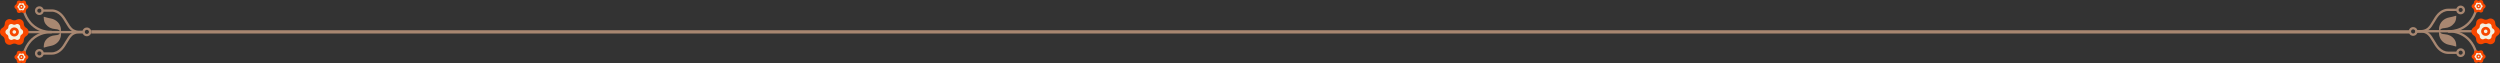 <?xml version="1.0" encoding="UTF-8" standalone="no"?>
<svg
   width="4122.12"
   height="104.411"
   viewBox="0 0 4122.12 104.411"
   fill="none"
   version="1.1"
   id="svg55"
   sodipodi:docname="divider.svg"
   inkscape:version="1.1 (c4e8f9ed74, 2021-05-24)"
   xmlns:inkscape="http://www.inkscape.org/namespaces/inkscape"
   xmlns:sodipodi="http://sodipodi.sourceforge.net/DTD/sodipodi-0.dtd"
   xmlns="http://www.w3.org/2000/svg"
   xmlns:svg="http://www.w3.org/2000/svg">
  <rect x="0" y="0" width="4122.12" height="104.411" fill="#333333" stroke="none"/>
  <sodipodi:namedview
     id="namedview57"
     pagecolor="#ffffff"
     bordercolor="#666666"
     borderopacity="1.0"
     inkscape:pageshadow="2"
     inkscape:pageopacity="0.0"
     inkscape:pagecheckerboard="0"
     showgrid="false"
     inkscape:zoom="0.28402239"
     inkscape:cx="869.64973"
     inkscape:cy="-10.562547"
     inkscape:window-width="1920"
     inkscape:window-height="1015"
     inkscape:window-x="1366"
     inkscape:window-y="0"
     inkscape:window-maximized="1"
     inkscape:current-layer="svg55"
     inkscape:lockguides="false"
     inkscape:snap-center="false" />
  <line
     y1="52.566"
     x2="3972.815"
     y2="52.566"
     stroke="#a88771"
     stroke-width="5.428"
     id="line2"
     x1="150.515" />
  <g
     clip-path="url(#clip0)"
     id="g48"
     transform="translate(2972.815,-11.434)">
    <path
       d="m 1010.4,62.96 c 0,-0.509 0.21,-0.997 0.57,-1.356 0.37,-0.36 0.86,-0.562 1.37,-0.562 h 90.12 c 0.51,0.013 0.99,0.22 1.34,0.579 0.36,0.358 0.56,0.839 0.56,1.34 0,0.501 -0.2,0.982 -0.56,1.34 -0.35,0.358 -0.83,0.566 -1.34,0.579 h -90.12 c -0.51,-4e-4 -1,-0.203 -1.37,-0.563 -0.36,-0.36 -0.57,-0.848 -0.57,-1.357 z"
       fill="#a88771"
       id="path4" />
    <path
       d="m 1062.75,63.128 c 0,-0.252 0.05,-0.502 0.15,-0.734 0.1,-0.233 0.24,-0.445 0.42,-0.623 0.18,-0.178 0.4,-0.32 0.63,-0.416 0.24,-0.097 0.49,-0.146 0.74,-0.146 h 3.09 c 0.33,0 8.54,0.009 18.1,4.516 5.58,2.614 10.56,6.314 14.65,10.878 5.1,5.687 8.91,12.793 11.33,21.119 0.07,0.244 0.1,0.501 0.08,0.756 -0.03,0.255 -0.1,0.502 -0.23,0.727 -0.12,0.225 -0.29,0.423 -0.49,0.584 -0.2,0.16 -0.43,0.279 -0.68,0.35 -0.25,0.07 -0.51,0.091 -0.77,0.06 -0.25,-0.03 -0.5,-0.111 -0.73,-0.237 -0.22,-0.127 -0.42,-0.296 -0.58,-0.499 -0.15,-0.203 -0.27,-0.435 -0.33,-0.682 -2.25,-7.73 -5.75,-14.307 -10.43,-19.547 -3.72,-4.175 -8.26,-7.565 -13.34,-9.97 -8.78,-4.182 -16.5,-4.22 -16.58,-4.22 h -3.09 c -0.51,0 -1,-0.202 -1.37,-0.56 -0.36,-0.359 -0.57,-0.846 -0.57,-1.354 z"
       fill="#a88771"
       id="path6" />
    <path
       d="m 998.79,63.278 c 0,-1.429 0.429,-2.827 1.23,-4.015 0.81,-1.188 1.95,-2.115 3.28,-2.662 1.34,-0.547 2.81,-0.69 4.23,-0.411 1.42,0.279 2.72,0.967 3.74,1.978 1.02,1.011 1.72,2.298 2,3.7 0.28,1.402 0.14,2.855 -0.41,4.176 -0.56,1.321 -1.49,2.449 -2.7,3.243 -1.2,0.794 -2.61,1.218 -4.06,1.218 -1.94,-0.003 -3.79,-0.765 -5.17,-2.12 -1.366,-1.355 -2.137,-3.191 -2.14,-5.107 z m 10.74,0 c 0,-0.671 -0.2,-1.327 -0.57,-1.885 -0.38,-0.558 -0.92,-0.993 -1.54,-1.249 -0.63,-0.257 -1.32,-0.324 -1.99,-0.192 -0.66,0.131 -1.27,0.455 -1.75,0.93 -0.48,0.475 -0.81,1.08 -0.94,1.738 -0.13,0.658 -0.07,1.34 0.2,1.96 0.26,0.62 0.7,1.149 1.26,1.521 0.57,0.372 1.23,0.57 1.91,0.569 0.91,-0.002 1.78,-0.36 2.42,-0.996 0.64,-0.636 1,-1.497 1,-2.396 z"
       fill="#a88771"
       id="path8" />
    <path
       d="m 1077.1,98.251 c 0,-1.429 0.42,-2.827 1.23,-4.015 0.8,-1.188 1.94,-2.115 3.28,-2.662 1.33,-0.547 2.8,-0.69 4.22,-0.411 1.42,0.279 2.72,0.967 3.75,1.978 1.02,1.011 1.71,2.298 2,3.7 0.28,1.402 0.13,2.855 -0.42,4.175 -0.55,1.321 -1.49,2.449 -2.69,3.243 -1.2,0.795 -2.62,1.218 -4.06,1.218 -1.94,-0.002 -3.8,-0.764 -5.17,-2.119 -1.37,-1.355 -2.14,-3.192 -2.14,-5.107 z m 10.74,0 c 0,-0.671 -0.2,-1.327 -0.58,-1.885 -0.38,-0.558 -0.91,-0.993 -1.54,-1.25 -0.63,-0.257 -1.32,-0.324 -1.98,-0.193 -0.67,0.131 -1.28,0.454 -1.76,0.928 -0.48,0.474 -0.81,1.079 -0.94,1.737 -0.13,0.658 -0.06,1.34 0.2,1.96 0.26,0.62 0.7,1.149 1.26,1.522 0.57,0.373 1.23,0.571 1.91,0.571 0.91,-0.001 1.78,-0.359 2.42,-0.994 0.65,-0.636 1.01,-1.498 1.01,-2.397 z"
       fill="#a88771"
       id="path10" />
    <path
       d="m 1010.41,62.988 c 0,-0.509 0.2,-0.997 0.56,-1.357 0.37,-0.36 0.86,-0.562 1.38,-0.563 h 6.98 l 0.1,0.01 c 7.83,0.751 13.02,3.675 17.34,9.783 1.71,2.417 3.28,5.051 4.79,7.594 2.31,3.909 4.5,7.601 7.18,10.604 2.2,2.45 4.68,4.353 7.38,5.642 2.66,1.268 5.39,1.88 8.12,1.823 h 14.17 c 0.26,-0.006 0.51,0.038 0.76,0.132 0.24,0.093 0.46,0.234 0.64,0.413 0.19,0.179 0.34,0.393 0.44,0.628 0.1,0.236 0.15,0.49 0.15,0.746 0,0.256 -0.05,0.51 -0.15,0.746 -0.1,0.236 -0.25,0.45 -0.44,0.629 -0.18,0.179 -0.4,0.319 -0.64,0.412 -0.25,0.094 -0.5,0.139 -0.76,0.132 h -14.09 c -3.35,0.067 -6.67,-0.674 -9.87,-2.205 -3.17,-1.512 -6.07,-3.716 -8.61,-6.554 -2.94,-3.285 -5.32,-7.313 -7.63,-11.209 -1.47,-2.482 -2.99,-5.048 -4.62,-7.338 -3.63,-5.135 -7.82,-7.503 -14.45,-8.154 h -6.79 c -0.52,-4e-4 -1.01,-0.202 -1.37,-0.56 -0.37,-0.359 -0.57,-0.845 -0.57,-1.353 z"
       fill="#a88771"
       id="path12" />
    <path
       d="m 1077.1,27.84 c 0,-1.429 0.42,-2.827 1.23,-4.015 0.8,-1.188 1.94,-2.115 3.28,-2.662 1.33,-0.547 2.8,-0.69 4.22,-0.411 1.42,0.279 2.72,0.967 3.75,1.978 1.02,1.011 1.71,2.298 2,3.7 0.28,1.402 0.13,2.855 -0.42,4.176 -0.55,1.321 -1.49,2.449 -2.69,3.243 -1.2,0.794 -2.62,1.218 -4.06,1.218 -1.94,-0.003 -3.8,-0.765 -5.17,-2.12 -1.37,-1.355 -2.14,-3.191 -2.14,-5.107 z m 10.74,0 c 0,-0.671 -0.2,-1.326 -0.58,-1.883 -0.38,-0.557 -0.92,-0.992 -1.54,-1.248 -0.63,-0.256 -1.32,-0.323 -1.98,-0.191 -0.67,0.131 -1.28,0.455 -1.76,0.929 -0.48,0.475 -0.81,1.079 -0.94,1.737 -0.13,0.658 -0.06,1.34 0.2,1.959 0.26,0.62 0.7,1.149 1.26,1.521 0.57,0.372 1.23,0.571 1.91,0.571 0.91,-0.001 1.78,-0.359 2.42,-0.996 0.65,-0.637 1.01,-1.5 1.01,-2.4 z"
       fill="#a88771"
       id="path14" />
    <path
       d="m 1010.41,63.102 c 0,-0.509 0.2,-0.997 0.56,-1.357 0.37,-0.36 0.86,-0.562 1.38,-0.563 h 6.79 c 6.63,-0.652 10.82,-3.019 14.45,-8.154 1.63,-2.291 3.15,-4.857 4.62,-7.338 2.31,-3.896 4.69,-7.924 7.63,-11.209 2.54,-2.838 5.44,-5.043 8.61,-6.554 3.2,-1.53 6.52,-2.271 9.87,-2.205 h 14.09 c 0.26,-0.006 0.51,0.038 0.76,0.132 0.24,0.093 0.46,0.234 0.64,0.413 0.19,0.179 0.34,0.393 0.44,0.629 0.1,0.236 0.15,0.489 0.15,0.746 0,0.256 -0.05,0.51 -0.15,0.746 -0.1,0.236 -0.25,0.45 -0.44,0.629 -0.18,0.179 -0.4,0.319 -0.64,0.413 -0.25,0.093 -0.5,0.138 -0.76,0.132 h -14.16 c -2.73,-0.058 -5.46,0.555 -8.12,1.823 -2.7,1.289 -5.18,3.185 -7.38,5.642 -2.69,3.003 -4.88,6.695 -7.19,10.604 -1.51,2.548 -3.07,5.183 -4.78,7.594 -4.32,6.106 -9.51,9.033 -17.35,9.783 l -0.09,0.01 h -6.99 c -0.25,0.001 -0.5,-0.048 -0.74,-0.143 -0.24,-0.096 -0.45,-0.236 -0.63,-0.414 -0.18,-0.178 -0.33,-0.389 -0.42,-0.622 -0.1,-0.233 -0.15,-0.482 -0.15,-0.734 z"
       fill="#a88771"
       id="path16" />
    <path
       d="m 1062.75,62.932 c 0,-0.252 0.05,-0.502 0.15,-0.734 0.1,-0.233 0.24,-0.445 0.42,-0.623 0.18,-0.178 0.4,-0.32 0.63,-0.416 0.24,-0.096 0.49,-0.146 0.74,-0.146 h 3.09 c 0.08,0 7.8,-0.034 16.59,-4.215 5.07,-2.405 9.61,-5.796 13.33,-9.97 4.68,-5.241 8.19,-11.818 10.43,-19.548 0.15,-0.479 0.48,-0.88 0.93,-1.119 0.45,-0.238 0.97,-0.294 1.46,-0.156 0.48,0.138 0.9,0.46 1.15,0.895 0.25,0.436 0.32,0.951 0.19,1.437 -2.41,8.329 -6.23,15.434 -11.33,21.119 -4.09,4.565 -9.07,8.265 -14.65,10.878 -9.56,4.508 -17.77,4.519 -18.11,4.516 h -3.08 c -0.51,0 -1,-0.202 -1.37,-0.562 -0.36,-0.36 -0.57,-0.848 -0.57,-1.356 z"
       fill="#a88771"
       id="path18" />
    <path
       d="m 1106.36,98.134 c 0,0.663 -0.17,1.314 -0.51,1.889 -0.34,0.574 -0.82,1.05 -1.4,1.382 -0.58,0.331 -1.06,0.808 -1.4,1.382 -0.33,0.575 -0.51,1.226 -0.51,1.889 0,0.663 0.18,1.315 0.51,1.889 0.34,0.575 0.82,1.051 1.4,1.383 0.58,0.332 1.06,0.81 1.4,1.384 0.33,0.575 0.51,1.226 0.5,1.889 0,0.663 0.18,1.315 0.52,1.889 0.33,0.575 0.81,1.052 1.39,1.384 0.58,0.331 1.24,0.506 1.91,0.506 0.68,0.001 1.33,-0.174 1.92,-0.505 0.58,-0.331 1.24,-0.506 1.91,-0.506 0.67,0 1.33,0.175 1.91,0.506 0.58,0.332 1.24,0.507 1.91,0.508 0.67,0 1.33,-0.174 1.91,-0.506 0.58,-0.331 1.06,-0.808 1.4,-1.382 0.33,-0.574 0.51,-1.226 0.51,-1.889 0,-0.663 0.18,-1.315 0.52,-1.889 0.33,-0.574 0.81,-1.05 1.39,-1.382 0.59,-0.331 1.07,-0.808 1.4,-1.383 0.34,-0.574 0.51,-1.225 0.51,-1.888 0,-0.663 -0.17,-1.315 -0.51,-1.889 -0.33,-0.574 -0.81,-1.051 -1.4,-1.383 -0.58,-0.332 -1.06,-0.809 -1.39,-1.384 -0.34,-0.574 -0.52,-1.226 -0.51,-1.889 0,-0.663 -0.18,-1.315 -0.52,-1.889 -0.33,-0.575 -0.81,-1.052 -1.39,-1.383 -0.58,-0.332 -1.24,-0.507 -1.91,-0.507 -0.68,-3e-4 -1.33,0.174 -1.92,0.505 -0.58,0.332 -1.24,0.506 -1.91,0.506 -0.67,0 -1.33,-0.175 -1.91,-0.506 -0.58,-0.331 -1.24,-0.505 -1.91,-0.505 -0.67,2e-4 -1.33,0.175 -1.91,0.506 -0.58,0.331 -1.06,0.807 -1.39,1.381 -0.34,0.574 -0.52,1.224 -0.52,1.887 z"
       fill="#f74700"
       id="path20" />
    <path
       d="m 1109.54,100.859 c 0,0.387 -0.1,0.767 -0.3,1.102 -0.19,0.335 -0.47,0.613 -0.81,0.807 -0.34,0.193 -0.62,0.472 -0.82,0.807 -0.19,0.335 -0.3,0.715 -0.3,1.102 0,0.388 0.11,0.768 0.3,1.103 0.2,0.335 0.48,0.614 0.82,0.807 0.34,0.194 0.62,0.472 0.82,0.807 0.19,0.335 0.29,0.716 0.29,1.103 0,0.387 0.11,0.767 0.3,1.103 0.2,0.335 0.48,0.614 0.82,0.807 0.34,0.194 0.72,0.296 1.11,0.296 0.4,0 0.78,-0.102 1.12,-0.295 0.34,-0.194 0.72,-0.296 1.11,-0.296 0.4,0 0.78,0.102 1.12,0.296 0.34,0.193 0.72,0.295 1.11,0.295 0.4,0 0.78,-0.102 1.12,-0.295 0.34,-0.193 0.62,-0.471 0.82,-0.806 0.19,-0.335 0.3,-0.715 0.3,-1.102 0,-0.387 0.1,-0.767 0.29,-1.102 0.2,-0.335 0.48,-0.614 0.82,-0.807 0.34,-0.194 0.62,-0.472 0.82,-0.807 0.19,-0.335 0.3,-0.715 0.3,-1.102 0,-0.387 -0.11,-0.767 -0.3,-1.102 -0.2,-0.335 -0.48,-0.614 -0.82,-0.807 -0.34,-0.194 -0.62,-0.472 -0.82,-0.808 -0.19,-0.335 -0.29,-0.716 -0.29,-1.103 0,-0.387 -0.11,-0.768 -0.3,-1.103 -0.2,-0.335 -0.48,-0.614 -0.82,-0.808 -0.34,-0.194 -0.72,-0.296 -1.11,-0.296 -0.4,-10e-5 -0.78,0.102 -1.12,0.295 -0.34,0.194 -0.72,0.295 -1.12,0.295 -0.39,0 -0.77,-0.102 -1.11,-0.295 -0.34,-0.194 -0.72,-0.295 -1.12,-0.295 -0.39,-10e-5 -0.77,0.102 -1.11,0.295 -0.34,0.193 -0.62,0.472 -0.82,0.807 -0.19,0.335 -0.3,0.716 -0.3,1.102 z"
       fill="#f4f0e1"
       id="path22" />
    <path
       d="m 1110.33,104.681 c 0,2.005 1.64,3.631 3.67,3.631 2.03,0 3.68,-1.626 3.68,-3.631 0,-2.005 -1.65,-3.63 -3.68,-3.63 -2.03,0 -3.67,1.625 -3.67,3.63 z"
       fill="#f74700"
       id="path24" />
    <path
       d="m 1112.55,104.681 c 0,0.792 0.65,1.433 1.45,1.433 0.8,0 1.45,-0.641 1.45,-1.433 0,-0.791 -0.65,-1.433 -1.45,-1.433 -0.8,0 -1.45,0.642 -1.45,1.433 z"
       fill="#f4f0e1"
       id="path26" />
    <path
       d="m 1110.02,49.684 c 0,1.364 -0.36,2.703 -1.05,3.884 -0.69,1.181 -1.69,2.16 -2.88,2.841 -5.24,2.987 -5.25,10.463 -0.01,13.456 1.2,0.683 2.19,1.664 2.88,2.845 0.69,1.181 1.05,2.521 1.05,3.885 0,5.98 6.54,9.721 11.78,6.737 1.19,-0.682 2.55,-1.041 3.93,-1.041 1.38,0 2.73,0.359 3.93,1.041 5.24,2.994 11.79,-0.735 11.79,-6.721 0,-1.364 0.36,-2.703 1.05,-3.883 0.69,-1.181 1.69,-2.16 2.88,-2.841 5.24,-2.988 5.25,-10.463 0.01,-13.456 -1.19,-0.682 -2.19,-1.663 -2.88,-2.845 -0.68,-1.181 -1.05,-2.521 -1.05,-3.885 0,-5.98 -6.54,-9.721 -11.78,-6.737 -1.19,0.682 -2.55,1.041 -3.93,1.041 -1.38,0 -2.73,-0.359 -3.93,-1.041 -5.24,-2.994 -11.79,0.741 -11.79,6.721 z"
       fill="#f74700"
       id="path28" />
    <path
       d="m 1115.99,54.802 c 0,0.844 -0.22,1.674 -0.65,2.405 -0.43,0.731 -1.04,1.338 -1.78,1.76 -3.25,1.851 -3.25,6.485 0,8.339 0.74,0.423 1.35,1.031 1.78,1.763 0.42,0.732 0.65,1.562 0.65,2.408 0,3.707 4.05,6.025 7.3,4.175 0.74,-0.423 1.58,-0.645 2.44,-0.645 0.85,0 1.69,0.223 2.43,0.645 3.25,1.855 7.31,-0.459 7.31,-4.165 0.01,-0.844 0.23,-1.674 0.66,-2.405 0.43,-0.731 1.04,-1.338 1.78,-1.76 3.25,-1.851 3.25,-6.485 0,-8.339 -0.74,-0.422 -1.35,-1.03 -1.78,-1.762 -0.43,-0.732 -0.66,-1.562 -0.66,-2.408 0,-3.707 -4.05,-6.025 -7.3,-4.174 -0.74,0.423 -1.58,0.645 -2.44,0.645 -0.85,0 -1.69,-0.223 -2.43,-0.645 -3.25,-1.857 -7.3,0.458 -7.31,4.163 z"
       fill="#f4f0e1"
       id="path30" />
    <path
       d="m 1118.18,63.147 c 0,4.123 3.38,7.466 7.55,7.466 4.17,0 7.55,-3.342 7.55,-7.466 0,-4.123 -3.38,-7.466 -7.55,-7.466 -4.17,0 -7.55,3.343 -7.55,7.466 z"
       fill="#f74700"
       id="path32" />
    <path
       d="m 1122.75,63.147 c 0,1.628 1.33,2.947 2.98,2.947 1.65,0 2.98,-1.319 2.98,-2.947 0,-1.628 -1.33,-2.947 -2.98,-2.947 -1.65,0 -2.98,1.319 -2.98,2.947 z"
       fill="#f4f0e1"
       id="path34" />
    <path
       d="m 1048.85,57.412 c 0.15,-0.565 0.14,-1.164 0.27,-1.733 1.45,-6.469 5.29,-11.075 11.29,-13.903 1.43,-0.674 3.01,-1.094 4.56,-1.462 3.99,-0.948 8.06,-1.558 12.07,-2.991 0.08,0.475 0.2,0.867 0.18,1.251 -0.07,1.102 -0.19,2.205 -0.31,3.296 -0.33,2.866 -1.28,5.494 -3.08,7.799 -3.91,5.005 -9.12,7.523 -15.44,7.996 -2.12,0.159 -4.22,0.39 -6.15,1.47 -1.23,0.693 -1.62,2.211 -1.74,3.256 -0.01,0.097 -0.05,0.189 -0.12,0.262 -0.07,0.073 -0.15,0.124 -0.25,0.146 -0.1,0.022 -0.2,0.013 -0.29,-0.025 -0.09,-0.038 -0.17,-0.103 -0.22,-0.186 -0.54,-0.853 -1.1,-2.435 -0.77,-5.175 z"
       fill="#a88771"
       id="path36" />
    <path
       d="m 1048.85,68.139 c 0.15,0.565 0.14,1.164 0.27,1.733 1.45,6.469 5.29,11.076 11.29,13.903 1.43,0.674 3.01,1.094 4.56,1.463 3.99,0.948 8.06,1.558 12.07,2.991 0.08,-0.475 0.2,-0.867 0.18,-1.251 -0.07,-1.102 -0.19,-2.205 -0.31,-3.296 -0.33,-2.866 -1.28,-5.494 -3.08,-7.799 -3.91,-5.005 -9.12,-7.523 -15.44,-7.996 -2.12,-0.159 -4.22,-0.39 -6.15,-1.47 -1.23,-0.695 -1.62,-2.212 -1.74,-3.256 -0.01,-0.097 -0.05,-0.189 -0.12,-0.263 -0.07,-0.073 -0.15,-0.124 -0.25,-0.146 -0.1,-0.022 -0.2,-0.013 -0.29,0.024 -0.09,0.038 -0.17,0.103 -0.22,0.186 -0.54,0.855 -1.1,2.436 -0.77,5.176 z"
       fill="#a88771"
       id="path38" />
    <path
       d="m 1106.36,15.212 c 0,0.663 -0.17,1.314 -0.51,1.889 -0.34,0.574 -0.82,1.051 -1.4,1.382 -0.58,0.332 -1.06,0.808 -1.4,1.383 -0.33,0.574 -0.51,1.226 -0.51,1.889 0,0.663 0.18,1.315 0.51,1.889 0.34,0.574 0.82,1.051 1.4,1.383 0.58,0.332 1.06,0.809 1.39,1.383 0.34,0.574 0.51,1.224 0.51,1.887 0,0.663 0.18,1.315 0.52,1.889 0.33,0.574 0.81,1.052 1.39,1.383 0.58,0.332 1.24,0.507 1.91,0.507 0.68,2e-4 1.33,-0.174 1.92,-0.505 0.58,-0.332 1.24,-0.506 1.91,-0.506 0.67,0 1.33,0.174 1.91,0.506 0.58,0.332 1.24,0.507 1.91,0.507 0.67,4e-4 1.33,-0.174 1.91,-0.505 0.58,-0.331 1.06,-0.808 1.4,-1.383 0.33,-0.574 0.51,-1.226 0.51,-1.889 0,-0.663 0.18,-1.315 0.52,-1.889 0.33,-0.574 0.81,-1.051 1.39,-1.382 0.59,-0.332 1.07,-0.809 1.4,-1.383 0.34,-0.574 0.51,-1.226 0.51,-1.889 0,-0.663 -0.17,-1.314 -0.51,-1.889 -0.33,-0.574 -0.81,-1.051 -1.4,-1.383 -0.58,-0.332 -1.06,-0.809 -1.39,-1.383 -0.34,-0.575 -0.52,-1.226 -0.51,-1.889 0,-0.663 -0.18,-1.315 -0.52,-1.889 -0.33,-0.575 -0.81,-1.052 -1.39,-1.383 -0.58,-0.332 -1.24,-0.507 -1.91,-0.507 -0.68,-3e-4 -1.33,0.174 -1.92,0.505 -0.58,0.331 -1.24,0.506 -1.91,0.506 -0.67,0 -1.33,-0.174 -1.91,-0.506 -0.58,-0.331 -1.24,-0.505 -1.91,-0.505 -0.67,4e-4 -1.33,0.175 -1.91,0.507 -0.58,0.332 -1.06,0.808 -1.4,1.383 -0.33,0.574 -0.51,1.225 -0.51,1.888 z"
       fill="#f74700"
       id="path40" />
    <path
       d="m 1109.54,17.937 c 0,0.387 -0.1,0.767 -0.29,1.103 -0.2,0.335 -0.48,0.614 -0.82,0.807 -0.34,0.194 -0.62,0.472 -0.82,0.807 -0.19,0.335 -0.29,0.715 -0.29,1.102 0,0.387 0.1,0.767 0.29,1.102 0.2,0.335 0.48,0.613 0.82,0.807 0.34,0.194 0.62,0.472 0.82,0.808 0.19,0.335 0.3,0.716 0.29,1.103 0,0.387 0.11,0.767 0.3,1.103 0.2,0.335 0.48,0.614 0.82,0.808 0.34,0.194 0.72,0.296 1.11,0.296 0.4,10e-5 0.78,-0.102 1.12,-0.295 0.34,-0.194 0.72,-0.295 1.12,-0.295 0.39,0 0.77,0.102 1.11,0.295 0.34,0.194 0.72,0.295 1.12,0.295 0.39,0 0.77,-0.102 1.11,-0.295 0.34,-0.193 0.62,-0.472 0.82,-0.807 0.19,-0.335 0.3,-0.715 0.3,-1.102 0,-0.387 0.1,-0.767 0.3,-1.102 0.19,-0.335 0.47,-0.613 0.81,-0.807 0.34,-0.194 0.62,-0.472 0.82,-0.807 0.19,-0.335 0.3,-0.716 0.3,-1.103 0,-0.387 -0.11,-0.767 -0.3,-1.103 -0.2,-0.335 -0.48,-0.614 -0.82,-0.807 -0.34,-0.194 -0.62,-0.472 -0.81,-0.807 -0.2,-0.335 -0.3,-0.716 -0.3,-1.103 0,-0.387 -0.11,-0.768 -0.3,-1.103 -0.2,-0.335 -0.48,-0.614 -0.82,-0.808 -0.34,-0.194 -0.72,-0.296 -1.11,-0.296 -0.4,0 -0.78,0.102 -1.12,0.295 -0.34,0.194 -0.72,0.295 -1.11,0.295 -0.4,0 -0.78,-0.102 -1.12,-0.295 -0.34,-0.193 -0.72,-0.295 -1.11,-0.295 -0.4,-10e-5 -0.78,0.102 -1.12,0.295 -0.34,0.193 -0.62,0.471 -0.82,0.806 -0.19,0.335 -0.29,0.715 -0.3,1.102 z"
       fill="#f4f0e1"
       id="path42" />
    <path
       d="m 1110.33,21.759 c 0,2.005 1.64,3.631 3.67,3.631 2.03,0 3.68,-1.625 3.68,-3.631 0,-2.005 -1.65,-3.631 -3.68,-3.631 -2.03,0 -3.67,1.625 -3.67,3.631 z"
       fill="#f74700"
       id="path44" />
    <path
       d="m 1112.55,21.759 c 0,0.791 0.65,1.433 1.45,1.433 0.8,0 1.45,-0.642 1.45,-1.433 0,-0.791 -0.65,-1.433 -1.45,-1.433 -0.8,0 -1.45,0.642 -1.45,1.433 z"
       fill="#f4f0e1"
       id="path46" />
  </g>
  <g
     clip-path="url(#clip0-3)"
     id="g48-7"
     transform="rotate(180,574.653,57.922)">
    <path
       d="m 1010.4,62.96 c 0,-0.509 0.21,-0.997 0.57,-1.356 0.37,-0.36 0.86,-0.562 1.37,-0.562 h 90.12 c 0.51,0.013 0.99,0.22 1.34,0.579 0.36,0.358 0.56,0.839 0.56,1.34 0,0.501 -0.2,0.982 -0.56,1.34 -0.35,0.358 -0.83,0.566 -1.34,0.579 h -90.12 c -0.51,-4e-4 -1,-0.203 -1.37,-0.563 -0.36,-0.36 -0.57,-0.848 -0.57,-1.357 z"
       fill="#a88771"
       id="path4-5" />
    <path
       d="m 1062.75,63.128 c 0,-0.252 0.05,-0.502 0.15,-0.734 0.1,-0.233 0.24,-0.445 0.42,-0.623 0.18,-0.178 0.4,-0.32 0.63,-0.416 0.24,-0.097 0.49,-0.146 0.74,-0.146 h 3.09 c 0.33,0 8.54,0.009 18.1,4.516 5.58,2.614 10.56,6.314 14.65,10.878 5.1,5.687 8.91,12.793 11.33,21.119 0.07,0.244 0.1,0.501 0.08,0.756 -0.03,0.255 -0.1,0.502 -0.23,0.727 -0.12,0.225 -0.29,0.423 -0.49,0.584 -0.2,0.16 -0.43,0.279 -0.68,0.35 -0.25,0.07 -0.51,0.091 -0.77,0.06 -0.25,-0.03 -0.5,-0.111 -0.73,-0.237 -0.22,-0.127 -0.42,-0.296 -0.58,-0.499 -0.15,-0.203 -0.27,-0.435 -0.33,-0.682 -2.25,-7.73 -5.75,-14.307 -10.43,-19.547 -3.72,-4.175 -8.26,-7.565 -13.34,-9.97 -8.78,-4.182 -16.5,-4.22 -16.58,-4.22 h -3.09 c -0.51,0 -1,-0.202 -1.37,-0.56 -0.36,-0.359 -0.57,-0.846 -0.57,-1.354 z"
       fill="#a88771"
       id="path6-3" />
    <path
       d="m 998.79,63.278 c 0,-1.429 0.429,-2.827 1.23,-4.015 0.81,-1.188 1.95,-2.115 3.28,-2.662 1.34,-0.547 2.81,-0.69 4.23,-0.411 1.42,0.279 2.72,0.967 3.74,1.978 1.02,1.011 1.72,2.298 2,3.7 0.28,1.402 0.14,2.855 -0.41,4.176 -0.56,1.321 -1.49,2.449 -2.7,3.243 -1.2,0.794 -2.61,1.218 -4.06,1.218 -1.94,-0.003 -3.79,-0.765 -5.17,-2.12 -1.366,-1.355 -2.137,-3.191 -2.14,-5.107 z m 10.74,0 c 0,-0.671 -0.2,-1.327 -0.57,-1.885 -0.38,-0.558 -0.92,-0.993 -1.54,-1.249 -0.63,-0.257 -1.32,-0.324 -1.99,-0.192 -0.66,0.131 -1.27,0.455 -1.75,0.93 -0.48,0.475 -0.81,1.08 -0.94,1.738 -0.13,0.658 -0.07,1.34 0.2,1.96 0.26,0.62 0.7,1.149 1.26,1.521 0.57,0.372 1.23,0.57 1.91,0.569 0.91,-0.002 1.78,-0.36 2.42,-0.996 0.64,-0.636 1,-1.497 1,-2.396 z"
       fill="#a88771"
       id="path8-5" />
    <path
       d="m 1077.1,98.251 c 0,-1.429 0.42,-2.827 1.23,-4.015 0.8,-1.188 1.94,-2.115 3.28,-2.662 1.33,-0.547 2.8,-0.69 4.22,-0.411 1.42,0.279 2.72,0.967 3.75,1.978 1.02,1.011 1.71,2.298 2,3.7 0.28,1.402 0.13,2.855 -0.42,4.175 -0.55,1.321 -1.49,2.449 -2.69,3.243 -1.2,0.795 -2.62,1.218 -4.06,1.218 -1.94,-0.002 -3.8,-0.764 -5.17,-2.119 -1.37,-1.355 -2.14,-3.192 -2.14,-5.107 z m 10.74,0 c 0,-0.671 -0.2,-1.327 -0.58,-1.885 -0.38,-0.558 -0.91,-0.993 -1.54,-1.25 -0.63,-0.257 -1.32,-0.324 -1.98,-0.193 -0.67,0.131 -1.28,0.454 -1.76,0.928 -0.48,0.474 -0.81,1.079 -0.94,1.737 -0.13,0.658 -0.06,1.34 0.2,1.96 0.26,0.62 0.7,1.149 1.26,1.522 0.57,0.373 1.23,0.571 1.91,0.571 0.91,-0.001 1.78,-0.359 2.42,-0.994 0.65,-0.636 1.01,-1.498 1.01,-2.397 z"
       fill="#a88771"
       id="path10-6" />
    <path
       d="m 1010.41,62.988 c 0,-0.509 0.2,-0.997 0.56,-1.357 0.37,-0.36 0.86,-0.562 1.38,-0.563 h 6.98 l 0.1,0.01 c 7.83,0.751 13.02,3.675 17.34,9.783 1.71,2.417 3.28,5.051 4.79,7.594 2.31,3.909 4.5,7.601 7.18,10.604 2.2,2.45 4.68,4.353 7.38,5.642 2.66,1.268 5.39,1.88 8.12,1.823 h 14.17 c 0.26,-0.006 0.51,0.038 0.76,0.132 0.24,0.093 0.46,0.234 0.64,0.413 0.19,0.179 0.34,0.393 0.44,0.628 0.1,0.236 0.15,0.49 0.15,0.746 0,0.256 -0.05,0.51 -0.15,0.746 -0.1,0.236 -0.25,0.45 -0.44,0.629 -0.18,0.179 -0.4,0.319 -0.64,0.412 -0.25,0.094 -0.5,0.139 -0.76,0.132 h -14.09 c -3.35,0.067 -6.67,-0.674 -9.87,-2.205 -3.17,-1.512 -6.07,-3.716 -8.61,-6.554 -2.94,-3.285 -5.32,-7.313 -7.63,-11.209 -1.47,-2.482 -2.99,-5.048 -4.62,-7.338 -3.63,-5.135 -7.82,-7.503 -14.45,-8.154 h -6.79 c -0.52,-4e-4 -1.01,-0.202 -1.37,-0.56 -0.37,-0.359 -0.57,-0.845 -0.57,-1.353 z"
       fill="#a88771"
       id="path12-2" />
    <path
       d="m 1077.1,27.84 c 0,-1.429 0.42,-2.827 1.23,-4.015 0.8,-1.188 1.94,-2.115 3.28,-2.662 1.33,-0.547 2.8,-0.69 4.22,-0.411 1.42,0.279 2.72,0.967 3.75,1.978 1.02,1.011 1.71,2.298 2,3.7 0.28,1.402 0.13,2.855 -0.42,4.176 -0.55,1.321 -1.49,2.449 -2.69,3.243 -1.2,0.794 -2.62,1.218 -4.06,1.218 -1.94,-0.003 -3.8,-0.765 -5.17,-2.12 -1.37,-1.355 -2.14,-3.191 -2.14,-5.107 z m 10.74,0 c 0,-0.671 -0.2,-1.326 -0.58,-1.883 -0.38,-0.557 -0.92,-0.992 -1.54,-1.248 -0.63,-0.256 -1.32,-0.323 -1.98,-0.191 -0.67,0.131 -1.28,0.455 -1.76,0.929 -0.48,0.475 -0.81,1.079 -0.94,1.737 -0.13,0.658 -0.06,1.34 0.2,1.959 0.26,0.62 0.7,1.149 1.26,1.521 0.57,0.372 1.23,0.571 1.91,0.571 0.91,-0.001 1.78,-0.359 2.42,-0.996 0.65,-0.637 1.01,-1.5 1.01,-2.4 z"
       fill="#a88771"
       id="path14-9" />
    <path
       d="m 1010.41,63.102 c 0,-0.509 0.2,-0.997 0.56,-1.357 0.37,-0.36 0.86,-0.562 1.38,-0.563 h 6.79 c 6.63,-0.652 10.82,-3.019 14.45,-8.154 1.63,-2.291 3.15,-4.857 4.62,-7.338 2.31,-3.896 4.69,-7.924 7.63,-11.209 2.54,-2.838 5.44,-5.043 8.61,-6.554 3.2,-1.53 6.52,-2.271 9.87,-2.205 h 14.09 c 0.26,-0.006 0.51,0.038 0.76,0.132 0.24,0.093 0.46,0.234 0.64,0.413 0.19,0.179 0.34,0.393 0.44,0.629 0.1,0.236 0.15,0.489 0.15,0.746 0,0.256 -0.05,0.51 -0.15,0.746 -0.1,0.236 -0.25,0.45 -0.44,0.629 -0.18,0.179 -0.4,0.319 -0.64,0.413 -0.25,0.093 -0.5,0.138 -0.76,0.132 h -14.16 c -2.73,-0.058 -5.46,0.555 -8.12,1.823 -2.7,1.289 -5.18,3.185 -7.38,5.642 -2.69,3.003 -4.88,6.695 -7.19,10.604 -1.51,2.548 -3.07,5.183 -4.78,7.594 -4.32,6.106 -9.51,9.033 -17.35,9.783 l -0.09,0.01 h -6.99 c -0.25,0.001 -0.5,-0.048 -0.74,-0.143 -0.24,-0.096 -0.45,-0.236 -0.63,-0.414 -0.18,-0.178 -0.33,-0.389 -0.42,-0.622 -0.1,-0.233 -0.15,-0.482 -0.15,-0.734 z"
       fill="#a88771"
       id="path16-1" />
    <path
       d="m 1062.75,62.932 c 0,-0.252 0.05,-0.502 0.15,-0.734 0.1,-0.233 0.24,-0.445 0.42,-0.623 0.18,-0.178 0.4,-0.32 0.63,-0.416 0.24,-0.096 0.49,-0.146 0.74,-0.146 h 3.09 c 0.08,0 7.8,-0.034 16.59,-4.215 5.07,-2.405 9.61,-5.796 13.33,-9.97 4.68,-5.241 8.19,-11.818 10.43,-19.548 0.15,-0.479 0.48,-0.88 0.93,-1.119 0.45,-0.238 0.97,-0.294 1.46,-0.156 0.48,0.138 0.9,0.46 1.15,0.895 0.25,0.436 0.32,0.951 0.19,1.437 -2.41,8.329 -6.23,15.434 -11.33,21.119 -4.09,4.565 -9.07,8.265 -14.65,10.878 -9.56,4.508 -17.77,4.519 -18.11,4.516 h -3.08 c -0.51,0 -1,-0.202 -1.37,-0.562 -0.36,-0.36 -0.57,-0.848 -0.57,-1.356 z"
       fill="#a88771"
       id="path18-2" />
    <path
       d="m 1106.36,98.134 c 0,0.663 -0.17,1.314 -0.51,1.889 -0.34,0.574 -0.82,1.05 -1.4,1.382 -0.58,0.331 -1.06,0.808 -1.4,1.382 -0.33,0.575 -0.51,1.226 -0.51,1.889 0,0.663 0.18,1.315 0.51,1.889 0.34,0.575 0.82,1.051 1.4,1.383 0.58,0.332 1.06,0.81 1.4,1.384 0.33,0.575 0.51,1.226 0.5,1.889 0,0.663 0.18,1.315 0.52,1.889 0.33,0.575 0.81,1.052 1.39,1.384 0.58,0.331 1.24,0.506 1.91,0.506 0.68,0.001 1.33,-0.174 1.92,-0.505 0.58,-0.331 1.24,-0.506 1.91,-0.506 0.67,0 1.33,0.175 1.91,0.506 0.58,0.332 1.24,0.507 1.91,0.508 0.67,0 1.33,-0.174 1.91,-0.506 0.58,-0.331 1.06,-0.808 1.4,-1.382 0.33,-0.574 0.51,-1.226 0.51,-1.889 0,-0.663 0.18,-1.315 0.52,-1.889 0.33,-0.574 0.81,-1.05 1.39,-1.382 0.59,-0.331 1.07,-0.808 1.4,-1.383 0.34,-0.574 0.51,-1.225 0.51,-1.888 0,-0.663 -0.17,-1.315 -0.51,-1.889 -0.33,-0.574 -0.81,-1.051 -1.4,-1.383 -0.58,-0.332 -1.06,-0.809 -1.39,-1.384 -0.34,-0.574 -0.52,-1.226 -0.51,-1.889 0,-0.663 -0.18,-1.315 -0.52,-1.889 -0.33,-0.575 -0.81,-1.052 -1.39,-1.383 -0.58,-0.332 -1.24,-0.507 -1.91,-0.507 -0.68,-3e-4 -1.33,0.174 -1.92,0.505 -0.58,0.332 -1.24,0.506 -1.91,0.506 -0.67,0 -1.33,-0.175 -1.91,-0.506 -0.58,-0.331 -1.24,-0.505 -1.91,-0.505 -0.67,2e-4 -1.33,0.175 -1.91,0.506 -0.58,0.331 -1.06,0.807 -1.39,1.381 -0.34,0.574 -0.52,1.224 -0.52,1.887 z"
       fill="#f74700"
       id="path20-7" />
    <path
       d="m 1109.54,100.859 c 0,0.387 -0.1,0.767 -0.3,1.102 -0.19,0.335 -0.47,0.613 -0.81,0.807 -0.34,0.193 -0.62,0.472 -0.82,0.807 -0.19,0.335 -0.3,0.715 -0.3,1.102 0,0.388 0.11,0.768 0.3,1.103 0.2,0.335 0.48,0.614 0.82,0.807 0.34,0.194 0.62,0.472 0.82,0.807 0.19,0.335 0.29,0.716 0.29,1.103 0,0.387 0.11,0.767 0.3,1.103 0.2,0.335 0.48,0.614 0.82,0.807 0.34,0.194 0.72,0.296 1.11,0.296 0.4,0 0.78,-0.102 1.12,-0.295 0.34,-0.194 0.72,-0.296 1.11,-0.296 0.4,0 0.78,0.102 1.12,0.296 0.34,0.193 0.72,0.295 1.11,0.295 0.4,0 0.78,-0.102 1.12,-0.295 0.34,-0.193 0.62,-0.471 0.82,-0.806 0.19,-0.335 0.3,-0.715 0.3,-1.102 0,-0.387 0.1,-0.767 0.29,-1.102 0.2,-0.335 0.48,-0.614 0.82,-0.807 0.34,-0.194 0.62,-0.472 0.82,-0.807 0.19,-0.335 0.3,-0.715 0.3,-1.102 0,-0.387 -0.11,-0.767 -0.3,-1.102 -0.2,-0.335 -0.48,-0.614 -0.82,-0.807 -0.34,-0.194 -0.62,-0.472 -0.82,-0.808 -0.19,-0.335 -0.29,-0.716 -0.29,-1.103 0,-0.387 -0.11,-0.768 -0.3,-1.103 -0.2,-0.335 -0.48,-0.614 -0.82,-0.808 -0.34,-0.194 -0.72,-0.296 -1.11,-0.296 -0.4,-10e-5 -0.78,0.102 -1.12,0.295 -0.34,0.194 -0.72,0.295 -1.12,0.295 -0.39,0 -0.77,-0.102 -1.11,-0.295 -0.34,-0.194 -0.72,-0.295 -1.12,-0.295 -0.39,-10e-5 -0.77,0.102 -1.11,0.295 -0.34,0.193 -0.62,0.472 -0.82,0.807 -0.19,0.335 -0.3,0.716 -0.3,1.102 z"
       fill="#f4f0e1"
       id="path22-0" />
    <path
       d="m 1110.33,104.681 c 0,2.005 1.64,3.631 3.67,3.631 2.03,0 3.68,-1.626 3.68,-3.631 0,-2.005 -1.65,-3.63 -3.68,-3.63 -2.03,0 -3.67,1.625 -3.67,3.63 z"
       fill="#f74700"
       id="path24-9" />
    <path
       d="m 1112.55,104.681 c 0,0.792 0.65,1.433 1.45,1.433 0.8,0 1.45,-0.641 1.45,-1.433 0,-0.791 -0.65,-1.433 -1.45,-1.433 -0.8,0 -1.45,0.642 -1.45,1.433 z"
       fill="#f4f0e1"
       id="path26-3" />
    <path
       d="m 1110.02,49.684 c 0,1.364 -0.36,2.703 -1.05,3.884 -0.69,1.181 -1.69,2.16 -2.88,2.841 -5.24,2.987 -5.25,10.463 -0.01,13.456 1.2,0.683 2.19,1.664 2.88,2.845 0.69,1.181 1.05,2.521 1.05,3.885 0,5.98 6.54,9.721 11.78,6.737 1.19,-0.682 2.55,-1.041 3.93,-1.041 1.38,0 2.73,0.359 3.93,1.041 5.24,2.994 11.79,-0.735 11.79,-6.721 0,-1.364 0.36,-2.703 1.05,-3.883 0.69,-1.181 1.69,-2.16 2.88,-2.841 5.24,-2.988 5.25,-10.463 0.01,-13.456 -1.19,-0.682 -2.19,-1.663 -2.88,-2.845 -0.68,-1.181 -1.05,-2.521 -1.05,-3.885 0,-5.98 -6.54,-9.721 -11.78,-6.737 -1.19,0.682 -2.55,1.041 -3.93,1.041 -1.38,0 -2.73,-0.359 -3.93,-1.041 -5.24,-2.994 -11.79,0.741 -11.79,6.721 z"
       fill="#f74700"
       id="path28-6" />
    <path
       d="m 1115.99,54.802 c 0,0.844 -0.22,1.674 -0.65,2.405 -0.43,0.731 -1.04,1.338 -1.78,1.76 -3.25,1.851 -3.25,6.485 0,8.339 0.74,0.423 1.35,1.031 1.78,1.763 0.42,0.732 0.65,1.562 0.65,2.408 0,3.707 4.05,6.025 7.3,4.175 0.74,-0.423 1.58,-0.645 2.44,-0.645 0.85,0 1.69,0.223 2.43,0.645 3.25,1.855 7.31,-0.459 7.31,-4.165 0.01,-0.844 0.23,-1.674 0.66,-2.405 0.43,-0.731 1.04,-1.338 1.78,-1.76 3.25,-1.851 3.25,-6.485 0,-8.339 -0.74,-0.422 -1.35,-1.03 -1.78,-1.762 -0.43,-0.732 -0.66,-1.562 -0.66,-2.408 0,-3.707 -4.05,-6.025 -7.3,-4.174 -0.74,0.423 -1.58,0.645 -2.44,0.645 -0.85,0 -1.69,-0.223 -2.43,-0.645 -3.25,-1.857 -7.3,0.458 -7.31,4.163 z"
       fill="#f4f0e1"
       id="path30-0" />
    <path
       d="m 1118.18,63.147 c 0,4.123 3.38,7.466 7.55,7.466 4.17,0 7.55,-3.342 7.55,-7.466 0,-4.123 -3.38,-7.466 -7.55,-7.466 -4.17,0 -7.55,3.343 -7.55,7.466 z"
       fill="#f74700"
       id="path32-6" />
    <path
       d="m 1122.75,63.147 c 0,1.628 1.33,2.947 2.98,2.947 1.65,0 2.98,-1.319 2.98,-2.947 0,-1.628 -1.33,-2.947 -2.98,-2.947 -1.65,0 -2.98,1.319 -2.98,2.947 z"
       fill="#f4f0e1"
       id="path34-2" />
    <path
       d="m 1048.85,57.412 c 0.15,-0.565 0.14,-1.164 0.27,-1.733 1.45,-6.469 5.29,-11.075 11.29,-13.903 1.43,-0.674 3.01,-1.094 4.56,-1.462 3.99,-0.948 8.06,-1.558 12.07,-2.991 0.08,0.475 0.2,0.867 0.18,1.251 -0.07,1.102 -0.19,2.205 -0.31,3.296 -0.33,2.866 -1.28,5.494 -3.08,7.799 -3.91,5.005 -9.12,7.523 -15.44,7.996 -2.12,0.159 -4.22,0.39 -6.15,1.47 -1.23,0.693 -1.62,2.211 -1.74,3.256 -0.01,0.097 -0.05,0.189 -0.12,0.262 -0.07,0.073 -0.15,0.124 -0.25,0.146 -0.1,0.022 -0.2,0.013 -0.29,-0.025 -0.09,-0.038 -0.17,-0.103 -0.22,-0.186 -0.54,-0.853 -1.1,-2.435 -0.77,-5.175 z"
       fill="#a88771"
       id="path36-6" />
    <path
       d="m 1048.85,68.139 c 0.15,0.565 0.14,1.164 0.27,1.733 1.45,6.469 5.29,11.076 11.29,13.903 1.43,0.674 3.01,1.094 4.56,1.463 3.99,0.948 8.06,1.558 12.07,2.991 0.08,-0.475 0.2,-0.867 0.18,-1.251 -0.07,-1.102 -0.19,-2.205 -0.31,-3.296 -0.33,-2.866 -1.28,-5.494 -3.08,-7.799 -3.91,-5.005 -9.12,-7.523 -15.44,-7.996 -2.12,-0.159 -4.22,-0.39 -6.15,-1.47 -1.23,-0.695 -1.62,-2.212 -1.74,-3.256 -0.01,-0.097 -0.05,-0.189 -0.12,-0.263 -0.07,-0.073 -0.15,-0.124 -0.25,-0.146 -0.1,-0.022 -0.2,-0.013 -0.29,0.024 -0.09,0.038 -0.17,0.103 -0.22,0.186 -0.54,0.855 -1.1,2.436 -0.77,5.176 z"
       fill="#a88771"
       id="path38-1" />
    <path
       d="m 1106.36,15.212 c 0,0.663 -0.17,1.314 -0.51,1.889 -0.34,0.574 -0.82,1.051 -1.4,1.382 -0.58,0.332 -1.06,0.808 -1.4,1.383 -0.33,0.574 -0.51,1.226 -0.51,1.889 0,0.663 0.18,1.315 0.51,1.889 0.34,0.574 0.82,1.051 1.4,1.383 0.58,0.332 1.06,0.809 1.39,1.383 0.34,0.574 0.51,1.224 0.51,1.887 0,0.663 0.18,1.315 0.52,1.889 0.33,0.574 0.81,1.052 1.39,1.383 0.58,0.332 1.24,0.507 1.91,0.507 0.68,2e-4 1.33,-0.174 1.92,-0.505 0.58,-0.332 1.24,-0.506 1.91,-0.506 0.67,0 1.33,0.174 1.91,0.506 0.58,0.332 1.24,0.507 1.91,0.507 0.67,4e-4 1.33,-0.174 1.91,-0.505 0.58,-0.331 1.06,-0.808 1.4,-1.383 0.33,-0.574 0.51,-1.226 0.51,-1.889 0,-0.663 0.18,-1.315 0.52,-1.889 0.33,-0.574 0.81,-1.051 1.39,-1.382 0.59,-0.332 1.07,-0.809 1.4,-1.383 0.34,-0.574 0.51,-1.226 0.51,-1.889 0,-0.663 -0.17,-1.314 -0.51,-1.889 -0.33,-0.574 -0.81,-1.051 -1.4,-1.383 -0.58,-0.332 -1.06,-0.809 -1.39,-1.383 -0.34,-0.575 -0.52,-1.226 -0.51,-1.889 0,-0.663 -0.18,-1.315 -0.52,-1.889 -0.33,-0.575 -0.81,-1.052 -1.39,-1.383 -0.58,-0.332 -1.24,-0.507 -1.91,-0.507 -0.68,-3e-4 -1.33,0.174 -1.92,0.505 -0.58,0.331 -1.24,0.506 -1.91,0.506 -0.67,0 -1.33,-0.174 -1.91,-0.506 -0.58,-0.331 -1.24,-0.505 -1.91,-0.505 -0.67,4e-4 -1.33,0.175 -1.91,0.507 -0.58,0.332 -1.06,0.808 -1.4,1.383 -0.33,0.574 -0.51,1.225 -0.51,1.888 z"
       fill="#f74700"
       id="path40-8" />
    <path
       d="m 1109.54,17.937 c 0,0.387 -0.1,0.767 -0.29,1.103 -0.2,0.335 -0.48,0.614 -0.82,0.807 -0.34,0.194 -0.62,0.472 -0.82,0.807 -0.19,0.335 -0.29,0.715 -0.29,1.102 0,0.387 0.1,0.767 0.29,1.102 0.2,0.335 0.48,0.613 0.82,0.807 0.34,0.194 0.62,0.472 0.82,0.808 0.19,0.335 0.3,0.716 0.29,1.103 0,0.387 0.11,0.767 0.3,1.103 0.2,0.335 0.48,0.614 0.82,0.808 0.34,0.194 0.72,0.296 1.11,0.296 0.4,10e-5 0.78,-0.102 1.12,-0.295 0.34,-0.194 0.72,-0.295 1.12,-0.295 0.39,0 0.77,0.102 1.11,0.295 0.34,0.194 0.72,0.295 1.12,0.295 0.39,0 0.77,-0.102 1.11,-0.295 0.34,-0.193 0.62,-0.472 0.82,-0.807 0.19,-0.335 0.3,-0.715 0.3,-1.102 0,-0.387 0.1,-0.767 0.3,-1.102 0.19,-0.335 0.47,-0.613 0.81,-0.807 0.34,-0.194 0.62,-0.472 0.82,-0.807 0.19,-0.335 0.3,-0.716 0.3,-1.103 0,-0.387 -0.11,-0.767 -0.3,-1.103 -0.2,-0.335 -0.48,-0.614 -0.82,-0.807 -0.34,-0.194 -0.62,-0.472 -0.81,-0.807 -0.2,-0.335 -0.3,-0.716 -0.3,-1.103 0,-0.387 -0.11,-0.768 -0.3,-1.103 -0.2,-0.335 -0.48,-0.614 -0.82,-0.808 -0.34,-0.194 -0.72,-0.296 -1.11,-0.296 -0.4,0 -0.78,0.102 -1.12,0.295 -0.34,0.194 -0.72,0.295 -1.11,0.295 -0.4,0 -0.78,-0.102 -1.12,-0.295 -0.34,-0.193 -0.72,-0.295 -1.11,-0.295 -0.4,-10e-5 -0.78,0.102 -1.12,0.295 -0.34,0.193 -0.62,0.471 -0.82,0.806 -0.19,0.335 -0.29,0.715 -0.3,1.102 z"
       fill="#f4f0e1"
       id="path42-7" />
    <path
       d="m 1110.33,21.759 c 0,2.005 1.64,3.631 3.67,3.631 2.03,0 3.68,-1.625 3.68,-3.631 0,-2.005 -1.65,-3.631 -3.68,-3.631 -2.03,0 -3.67,1.625 -3.67,3.631 z"
       fill="#f74700"
       id="path44-9" />
    <path
       d="m 1112.55,21.759 c 0,0.791 0.65,1.433 1.45,1.433 0.8,0 1.45,-0.642 1.45,-1.433 0,-0.791 -0.65,-1.433 -1.45,-1.433 -0.8,0 -1.45,0.642 -1.45,1.433 z"
       fill="#f4f0e1"
       id="path46-2" />
  </g>
  <defs
     id="defs53">
    <clipPath
       id="clip0">
      <rect
         width="122"
         height="171"
         fill="#ffffff"
         transform="rotate(90,580.5,580.5)"
         id="rect50"
         x="0"
         y="0" />
    </clipPath>
    <clipPath
       id="clip0-3">
      <rect
         width="122"
         height="171"
         fill="#ffffff"
         transform="rotate(90,580.5,580.5)"
         id="rect50-6"
         x="0"
         y="0" />
    </clipPath>
  </defs>
</svg>
